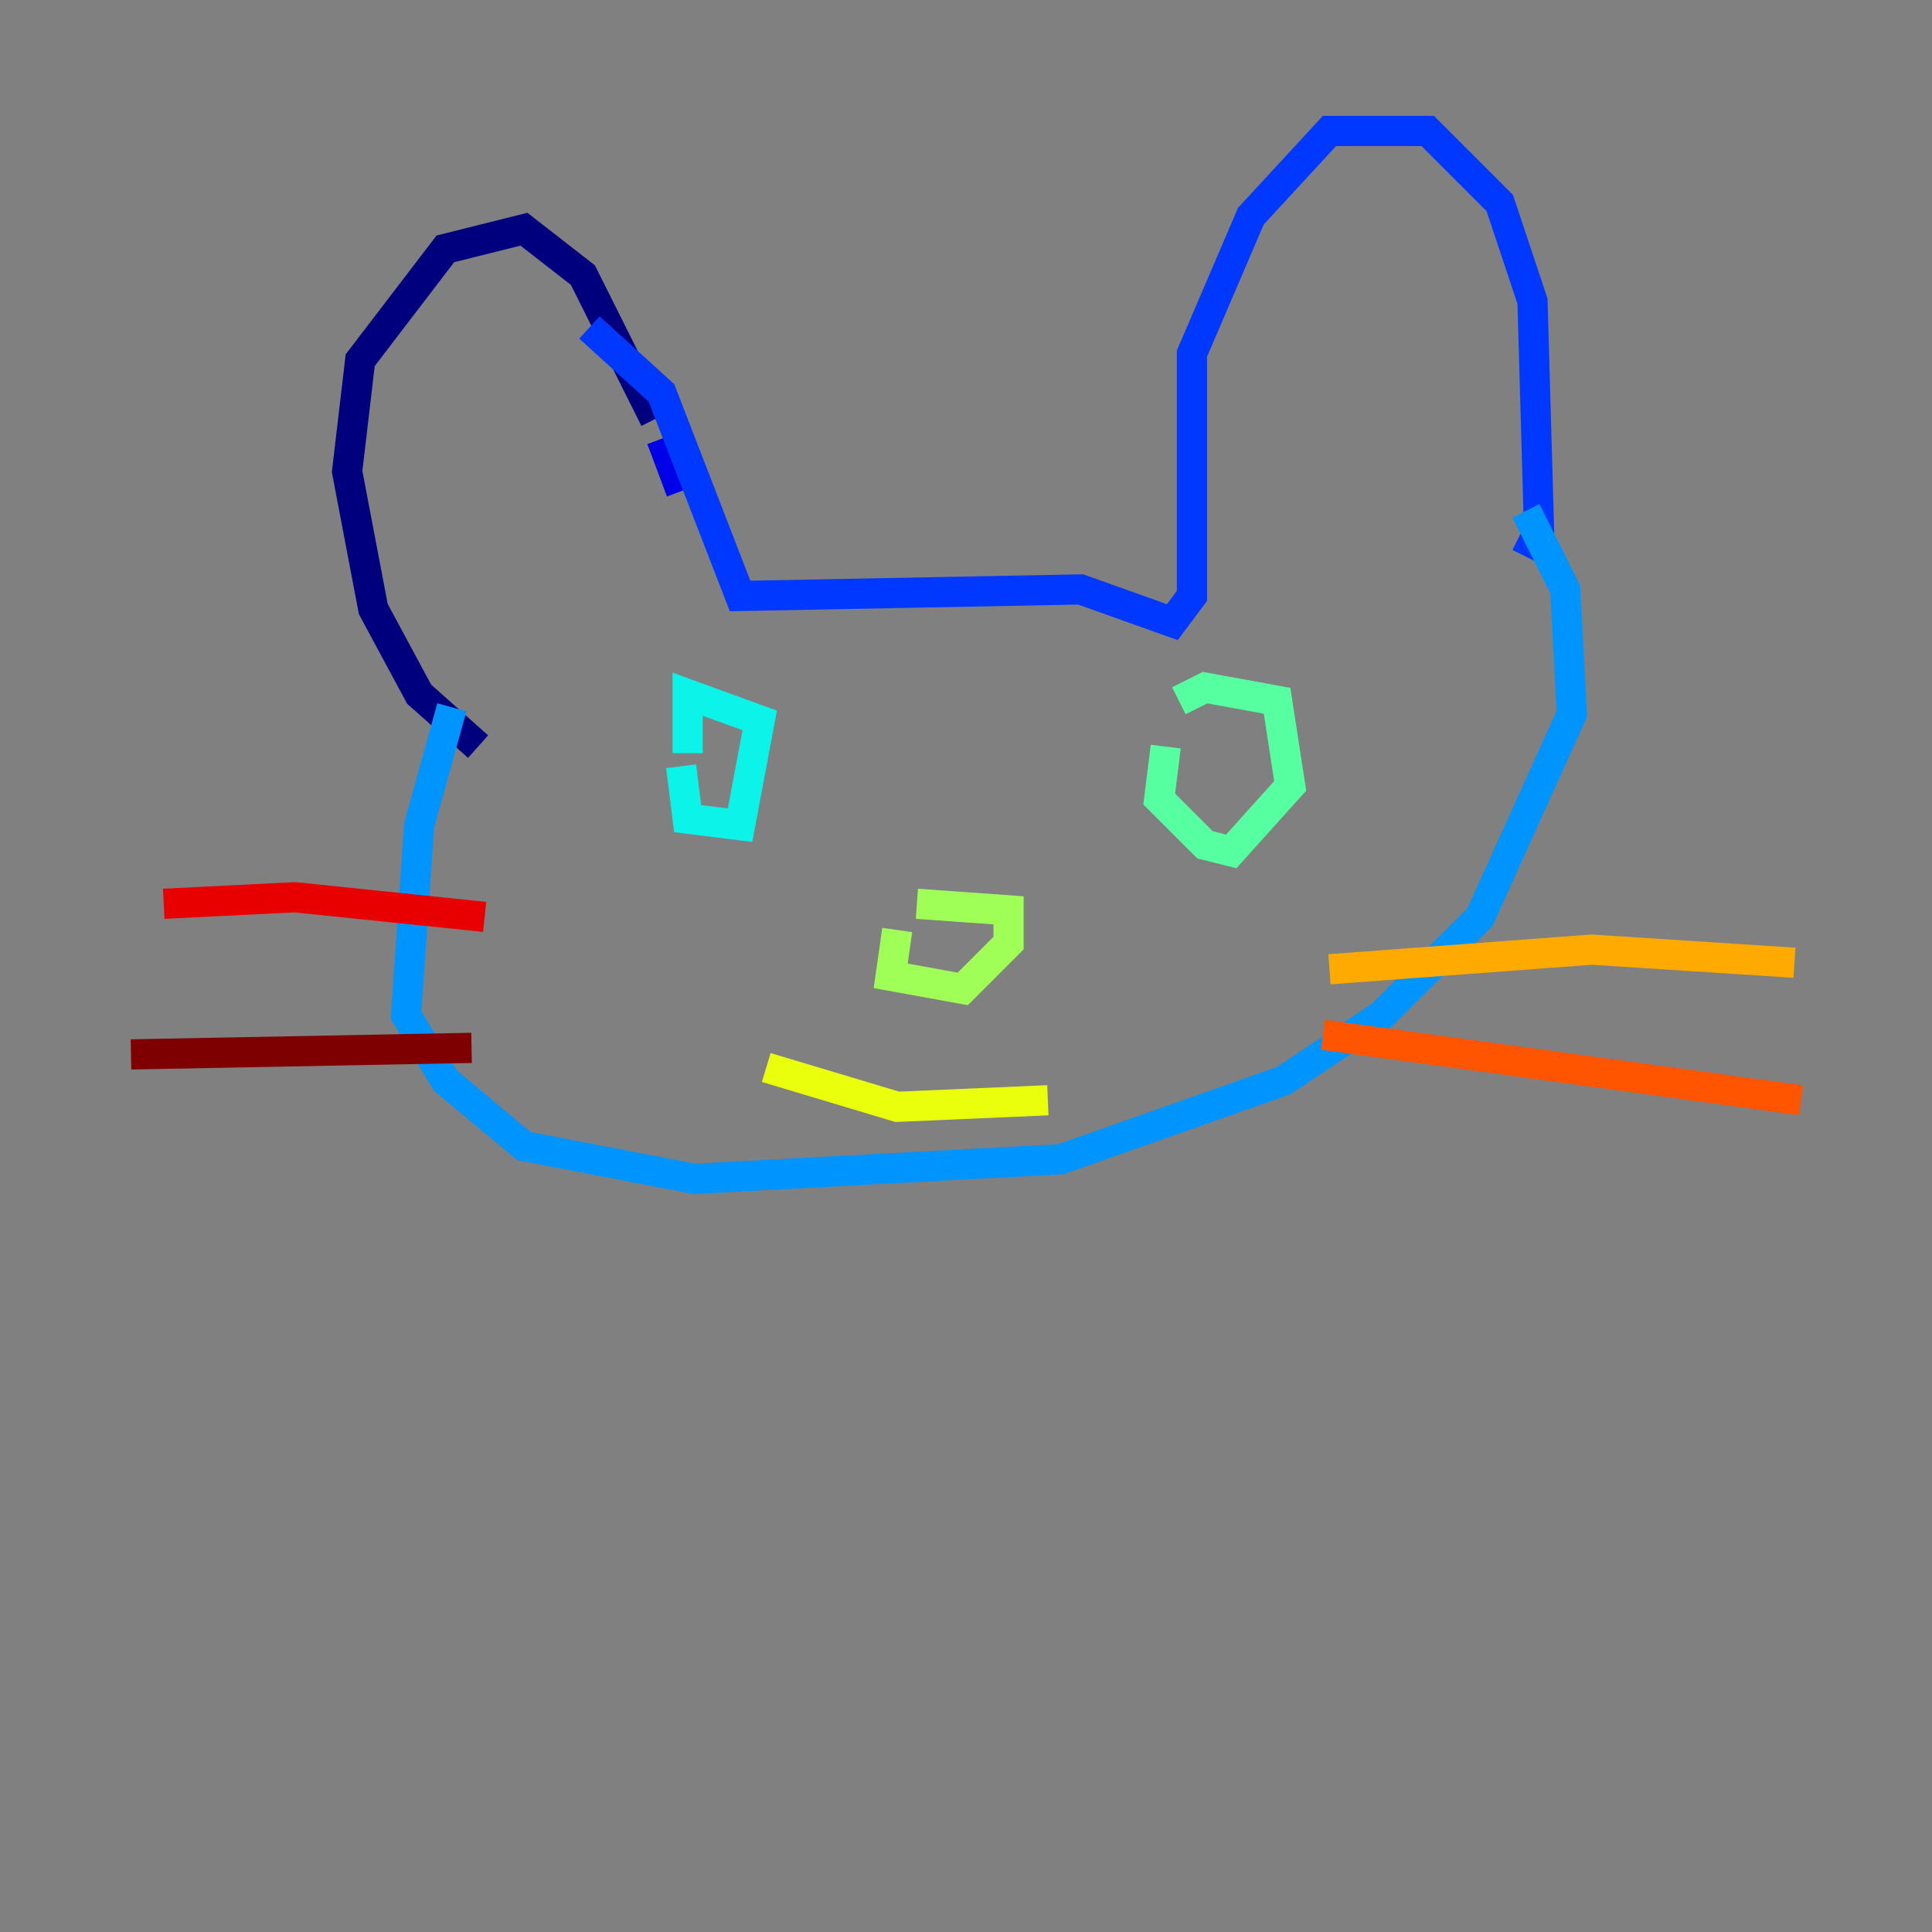 <?xml version="1.0" encoding="utf-8" ?>
<svg baseProfile="tiny" height="128" version="1.2" viewBox="0,0,128,128" width="128" xmlns="http://www.w3.org/2000/svg" xmlns:ev="http://www.w3.org/2001/xml-events" xmlns:xlink="http://www.w3.org/1999/xlink"><rect x="0" y="0" width="128" height="128" fill="#808080" stroke="none"/><defs /><polyline fill="none" points="31.675,49.464 27.77,45.993 24.732,40.352 22.997,31.241 23.864,23.864 29.505,16.488 34.712,15.186 38.617,18.224 43.39,27.77" stroke="#00007f" stroke-width="2" /><polyline fill="none" points="43.824,29.071 45.125,32.542" stroke="#0000e8" stroke-width="2" /><polyline fill="none" points="39.051,21.695 43.824,26.034 49.031,39.485 71.593,39.051 77.668,41.22 78.969,39.485 78.969,23.43 82.875,14.319 88.081,8.678 94.59,8.678 99.363,13.451 101.532,19.959 101.966,35.146 101.098,36.881" stroke="#0038ff" stroke-width="2" /><polyline fill="none" points="29.939,46.861 27.77,54.671 26.902,67.254 29.505,71.593 34.712,75.932 45.993,78.102 70.291,76.8 85.044,71.593 91.552,67.254 98.061,60.746 104.136,47.295 103.702,39.051 101.098,33.844" stroke="#0094ff" stroke-width="2" /><polyline fill="none" points="45.125,50.766 45.559,54.237 49.031,54.671 50.332,47.729 45.559,45.993 45.559,49.898" stroke="#0cf4ea" stroke-width="2" /><polyline fill="none" points="77.234,49.464 76.8,52.936 79.837,55.973 81.573,56.407 85.478,52.068 84.61,46.427 79.837,45.559 78.102,46.427" stroke="#56ffa0" stroke-width="2" /><polyline fill="none" points="59.444,61.614 59.01,64.651 63.783,65.519 66.82,62.481 66.82,60.312 60.746,59.878" stroke="#a0ff56" stroke-width="2" /><polyline fill="none" points="50.766,70.725 59.444,73.329 69.424,72.895" stroke="#eaff0c" stroke-width="2" /><polyline fill="none" points="88.081,64.217 105.437,62.915 118.888,63.783" stroke="#ffaa00" stroke-width="2" /><polyline fill="none" points="87.647,68.556 119.322,72.895" stroke="#ff5500" stroke-width="2" /><polyline fill="none" points="10.848,59.878 19.525,59.444 32.108,60.746" stroke="#e80000" stroke-width="2" /><polyline fill="none" points="8.678,69.858 31.241,69.424" stroke="#7f0000" stroke-width="2" /></svg>